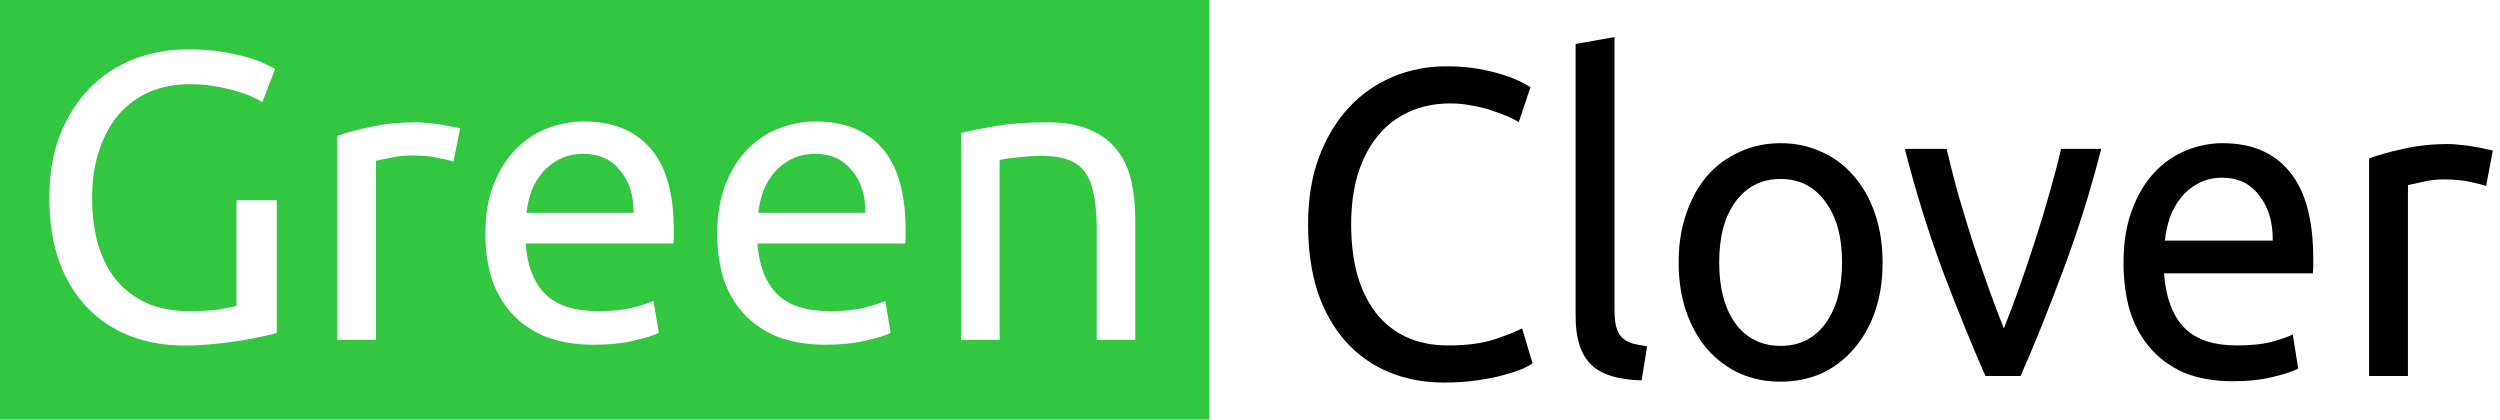 <svg width="143" height="24" viewBox="0 0 143 24" fill="none" xmlns="http://www.w3.org/2000/svg">
<path fill-rule="evenodd" clip-rule="evenodd" d="M69.177 0H0V24H69.177V0ZM13.529 11.446H15.832V19.038C15.642 19.101 15.365 19.171 15.001 19.249C14.653 19.327 14.241 19.405 13.767 19.483C13.308 19.562 12.801 19.624 12.248 19.671C11.694 19.733 11.132 19.765 10.562 19.765C9.407 19.765 8.354 19.577 7.405 19.202C6.455 18.827 5.64 18.281 4.96 17.562C4.279 16.843 3.749 15.961 3.369 14.914C3.005 13.868 2.823 12.665 2.823 11.306C2.823 9.947 3.029 8.744 3.441 7.697C3.868 6.635 4.438 5.745 5.15 5.026C5.862 4.308 6.693 3.761 7.642 3.386C8.608 3.011 9.636 2.824 10.728 2.824C11.472 2.824 12.129 2.87 12.698 2.964C13.284 3.058 13.783 3.167 14.194 3.292C14.605 3.417 14.938 3.542 15.191 3.667C15.46 3.792 15.642 3.886 15.737 3.948L15.001 5.846C14.542 5.549 13.933 5.307 13.173 5.12C12.414 4.917 11.638 4.815 10.847 4.815C10.008 4.815 9.241 4.964 8.544 5.26C7.864 5.557 7.278 5.987 6.788 6.549C6.313 7.112 5.941 7.799 5.672 8.611C5.403 9.408 5.268 10.306 5.268 11.306C5.268 12.274 5.379 13.157 5.601 13.954C5.838 14.75 6.186 15.438 6.645 16.016C7.12 16.578 7.698 17.015 8.378 17.328C9.074 17.64 9.889 17.796 10.823 17.796C11.488 17.796 12.05 17.765 12.509 17.703C12.983 17.625 13.324 17.554 13.529 17.492V11.446ZM23.852 6.994C24.042 6.994 24.256 7.01 24.493 7.041C24.747 7.057 24.992 7.088 25.229 7.135C25.466 7.166 25.68 7.205 25.87 7.252C26.076 7.283 26.226 7.315 26.321 7.346L25.941 9.244C25.767 9.181 25.474 9.111 25.063 9.033C24.667 8.939 24.153 8.892 23.52 8.892C23.109 8.892 22.697 8.939 22.286 9.033C21.89 9.111 21.629 9.166 21.502 9.197V19.437H19.295V7.768C19.817 7.58 20.466 7.408 21.241 7.252C22.017 7.08 22.887 6.994 23.852 6.994ZM28.238 10.556C27.921 11.353 27.763 12.29 27.763 13.368C27.763 14.29 27.882 15.141 28.119 15.922C28.372 16.687 28.752 17.351 29.259 17.914C29.765 18.476 30.406 18.921 31.181 19.249C31.973 19.562 32.906 19.718 33.982 19.718C34.837 19.718 35.596 19.64 36.261 19.483C36.942 19.327 37.416 19.179 37.685 19.038L37.377 17.211C37.108 17.336 36.704 17.468 36.166 17.609C35.644 17.734 34.995 17.796 34.22 17.796C32.843 17.796 31.83 17.468 31.181 16.812C30.532 16.156 30.16 15.195 30.066 13.93H38.516C38.532 13.805 38.54 13.672 38.54 13.532V13.157C38.54 11.064 38.097 9.509 37.211 8.494C36.325 7.463 35.051 6.948 33.389 6.948C32.677 6.948 31.98 7.08 31.3 7.346C30.619 7.611 30.018 8.01 29.496 8.541C28.974 9.072 28.554 9.744 28.238 10.556ZM35.478 9.759C36 10.384 36.253 11.189 36.237 12.173H30.113C30.16 11.751 30.256 11.337 30.398 10.931C30.556 10.525 30.77 10.165 31.039 9.853C31.308 9.541 31.632 9.291 32.012 9.103C32.408 8.9 32.859 8.799 33.365 8.799C34.267 8.799 34.971 9.119 35.478 9.759ZM41.023 13.368C41.023 12.29 41.181 11.353 41.498 10.556C41.814 9.744 42.233 9.072 42.756 8.541C43.278 8.01 43.879 7.611 44.56 7.346C45.24 7.08 45.937 6.948 46.649 6.948C48.31 6.948 49.584 7.463 50.471 8.494C51.357 9.509 51.8 11.064 51.8 13.157V13.532C51.8 13.672 51.792 13.805 51.776 13.93H43.325C43.42 15.195 43.792 16.156 44.441 16.812C45.09 17.468 46.103 17.796 47.48 17.796C48.255 17.796 48.904 17.734 49.426 17.609C49.964 17.468 50.368 17.336 50.637 17.211L50.945 19.038C50.676 19.179 50.202 19.327 49.521 19.483C48.856 19.64 48.097 19.718 47.242 19.718C46.166 19.718 45.232 19.562 44.441 19.249C43.666 18.921 43.025 18.476 42.518 17.914C42.012 17.351 41.632 16.687 41.379 15.922C41.142 15.141 41.023 14.29 41.023 13.368ZM49.497 12.173C49.513 11.189 49.26 10.384 48.738 9.759C48.231 9.119 47.527 8.799 46.625 8.799C46.119 8.799 45.668 8.9 45.272 9.103C44.892 9.291 44.568 9.541 44.299 9.853C44.03 10.165 43.816 10.525 43.658 10.931C43.515 11.337 43.42 11.751 43.373 12.173H49.497ZM56.989 7.205C56.15 7.346 55.478 7.479 54.971 7.604V19.437H57.179V9.15C57.258 9.134 57.385 9.111 57.559 9.08C57.748 9.049 57.954 9.025 58.176 9.01C58.413 8.978 58.658 8.955 58.912 8.939C59.165 8.924 59.41 8.916 59.648 8.916C60.233 8.916 60.724 8.994 61.119 9.15C61.515 9.291 61.831 9.525 62.069 9.853C62.306 10.181 62.472 10.611 62.567 11.142C62.678 11.673 62.733 12.313 62.733 13.063V19.437H64.941V12.595C64.941 11.767 64.862 11.009 64.704 10.322C64.546 9.634 64.269 9.049 63.873 8.564C63.493 8.064 62.979 7.682 62.33 7.416C61.681 7.135 60.866 6.994 59.885 6.994C58.793 6.994 57.828 7.065 56.989 7.205Z" fill="#32C641"/>
<path d="M82.617 21.882C81.454 21.882 80.394 21.683 79.437 21.283C78.481 20.883 77.66 20.3 76.975 19.534C76.29 18.767 75.756 17.826 75.373 16.71C75.007 15.577 74.823 14.286 74.823 12.837C74.823 11.388 75.031 10.105 75.445 8.989C75.875 7.856 76.449 6.907 77.166 6.141C77.883 5.374 78.72 4.791 79.677 4.391C80.633 3.992 81.653 3.792 82.737 3.792C83.422 3.792 84.035 3.842 84.577 3.942C85.135 4.042 85.613 4.158 86.012 4.292C86.426 4.425 86.761 4.558 87.016 4.691C87.271 4.825 87.446 4.925 87.542 4.991L86.872 6.99C86.729 6.89 86.522 6.782 86.251 6.665C85.98 6.549 85.669 6.432 85.318 6.315C84.984 6.199 84.609 6.107 84.195 6.041C83.796 5.957 83.39 5.916 82.975 5.916C82.099 5.916 81.31 6.074 80.609 6.39C79.908 6.707 79.31 7.165 78.816 7.765C78.322 8.364 77.939 9.097 77.668 9.964C77.413 10.813 77.286 11.771 77.286 12.837C77.286 13.87 77.397 14.811 77.621 15.661C77.86 16.51 78.21 17.243 78.672 17.86C79.135 18.459 79.708 18.926 80.394 19.259C81.095 19.592 81.908 19.759 82.832 19.759C83.9 19.759 84.784 19.642 85.486 19.409C86.187 19.175 86.713 18.967 87.064 18.784L87.661 20.783C87.55 20.866 87.35 20.974 87.064 21.108C86.777 21.224 86.418 21.341 85.988 21.458C85.557 21.574 85.055 21.674 84.482 21.757C83.908 21.841 83.286 21.882 82.617 21.882Z" fill="black"/>
<path d="M93.903 21.757C92.533 21.724 91.561 21.416 90.987 20.833C90.413 20.25 90.126 19.342 90.126 18.109V2.517L92.35 2.118V17.735C92.35 18.118 92.382 18.434 92.445 18.684C92.509 18.934 92.612 19.134 92.756 19.284C92.899 19.434 93.091 19.55 93.33 19.634C93.569 19.7 93.864 19.759 94.214 19.808L93.903 21.757Z" fill="black"/>
<path d="M107.684 15.011C107.684 16.044 107.541 16.977 107.254 17.809C106.967 18.642 106.56 19.359 106.034 19.958C105.524 20.558 104.911 21.024 104.194 21.358C103.476 21.674 102.695 21.832 101.851 21.832C101.006 21.832 100.225 21.674 99.508 21.358C98.791 21.024 98.169 20.558 97.643 19.958C97.133 19.359 96.735 18.642 96.448 17.809C96.161 16.977 96.018 16.044 96.018 15.011C96.018 13.995 96.161 13.07 96.448 12.237C96.735 11.388 97.133 10.663 97.643 10.063C98.169 9.464 98.791 9.006 99.508 8.689C100.225 8.356 101.006 8.19 101.851 8.19C102.695 8.19 103.476 8.356 104.194 8.689C104.911 9.006 105.524 9.464 106.034 10.063C106.56 10.663 106.967 11.388 107.254 12.237C107.541 13.07 107.684 13.995 107.684 15.011ZM105.365 15.011C105.365 13.545 105.046 12.387 104.409 11.538C103.787 10.672 102.935 10.238 101.851 10.238C100.767 10.238 99.906 10.672 99.269 11.538C98.647 12.387 98.337 13.545 98.337 15.011C98.337 16.477 98.647 17.643 99.269 18.509C99.906 19.359 100.767 19.784 101.851 19.784C102.935 19.784 103.787 19.359 104.409 18.509C105.046 17.643 105.365 16.477 105.365 15.011Z" fill="black"/>
<path d="M120.191 8.514C119.569 10.946 118.836 13.278 117.992 15.511C117.163 17.743 116.358 19.742 115.577 21.508H113.569C112.788 19.742 111.975 17.743 111.131 15.511C110.302 13.278 109.577 10.946 108.955 8.514H111.346C111.537 9.331 111.76 10.205 112.015 11.138C112.286 12.054 112.565 12.97 112.852 13.886C113.155 14.786 113.457 15.661 113.76 16.51C114.063 17.36 114.35 18.118 114.621 18.784C114.892 18.118 115.179 17.36 115.481 16.51C115.784 15.661 116.079 14.786 116.366 13.886C116.669 12.97 116.948 12.054 117.203 11.138C117.474 10.205 117.705 9.331 117.896 8.514H120.191Z" fill="black"/>
<path d="M121.465 15.036C121.465 13.886 121.624 12.887 121.943 12.037C122.262 11.171 122.684 10.455 123.21 9.889C123.736 9.322 124.341 8.897 125.027 8.614C125.712 8.331 126.413 8.19 127.131 8.19C128.804 8.19 130.087 8.739 130.979 9.839C131.872 10.921 132.318 12.579 132.318 14.811C132.318 14.911 132.318 15.044 132.318 15.211C132.318 15.361 132.31 15.502 132.294 15.636H123.784C123.879 16.985 124.254 18.009 124.907 18.709C125.561 19.409 126.581 19.759 127.967 19.759C128.748 19.759 129.402 19.692 129.928 19.559C130.469 19.409 130.876 19.267 131.147 19.134L131.458 21.083C131.187 21.233 130.709 21.391 130.023 21.558C129.354 21.724 128.589 21.807 127.728 21.807C126.644 21.807 125.704 21.641 124.907 21.308C124.126 20.958 123.481 20.483 122.971 19.883C122.461 19.284 122.078 18.576 121.823 17.759C121.584 16.927 121.465 16.019 121.465 15.036ZM129.999 13.762C130.015 12.712 129.76 11.854 129.234 11.188C128.724 10.505 128.015 10.164 127.107 10.164C126.597 10.164 126.142 10.272 125.744 10.488C125.361 10.688 125.035 10.955 124.764 11.288C124.493 11.621 124.278 12.004 124.118 12.437C123.975 12.87 123.879 13.312 123.831 13.762H129.999Z" fill="black"/>
<path d="M140.102 8.239C140.293 8.239 140.508 8.256 140.747 8.289C141.002 8.306 141.249 8.339 141.489 8.389C141.728 8.423 141.943 8.464 142.134 8.514C142.341 8.548 142.493 8.581 142.588 8.614L142.206 10.638C142.03 10.572 141.736 10.497 141.321 10.413C140.923 10.313 140.405 10.263 139.767 10.263C139.353 10.263 138.939 10.313 138.524 10.413C138.126 10.497 137.863 10.555 137.735 10.588V21.508H135.512V9.064C136.038 8.864 136.691 8.681 137.472 8.514C138.253 8.331 139.13 8.239 140.102 8.239Z" fill="black"/>
</svg>
